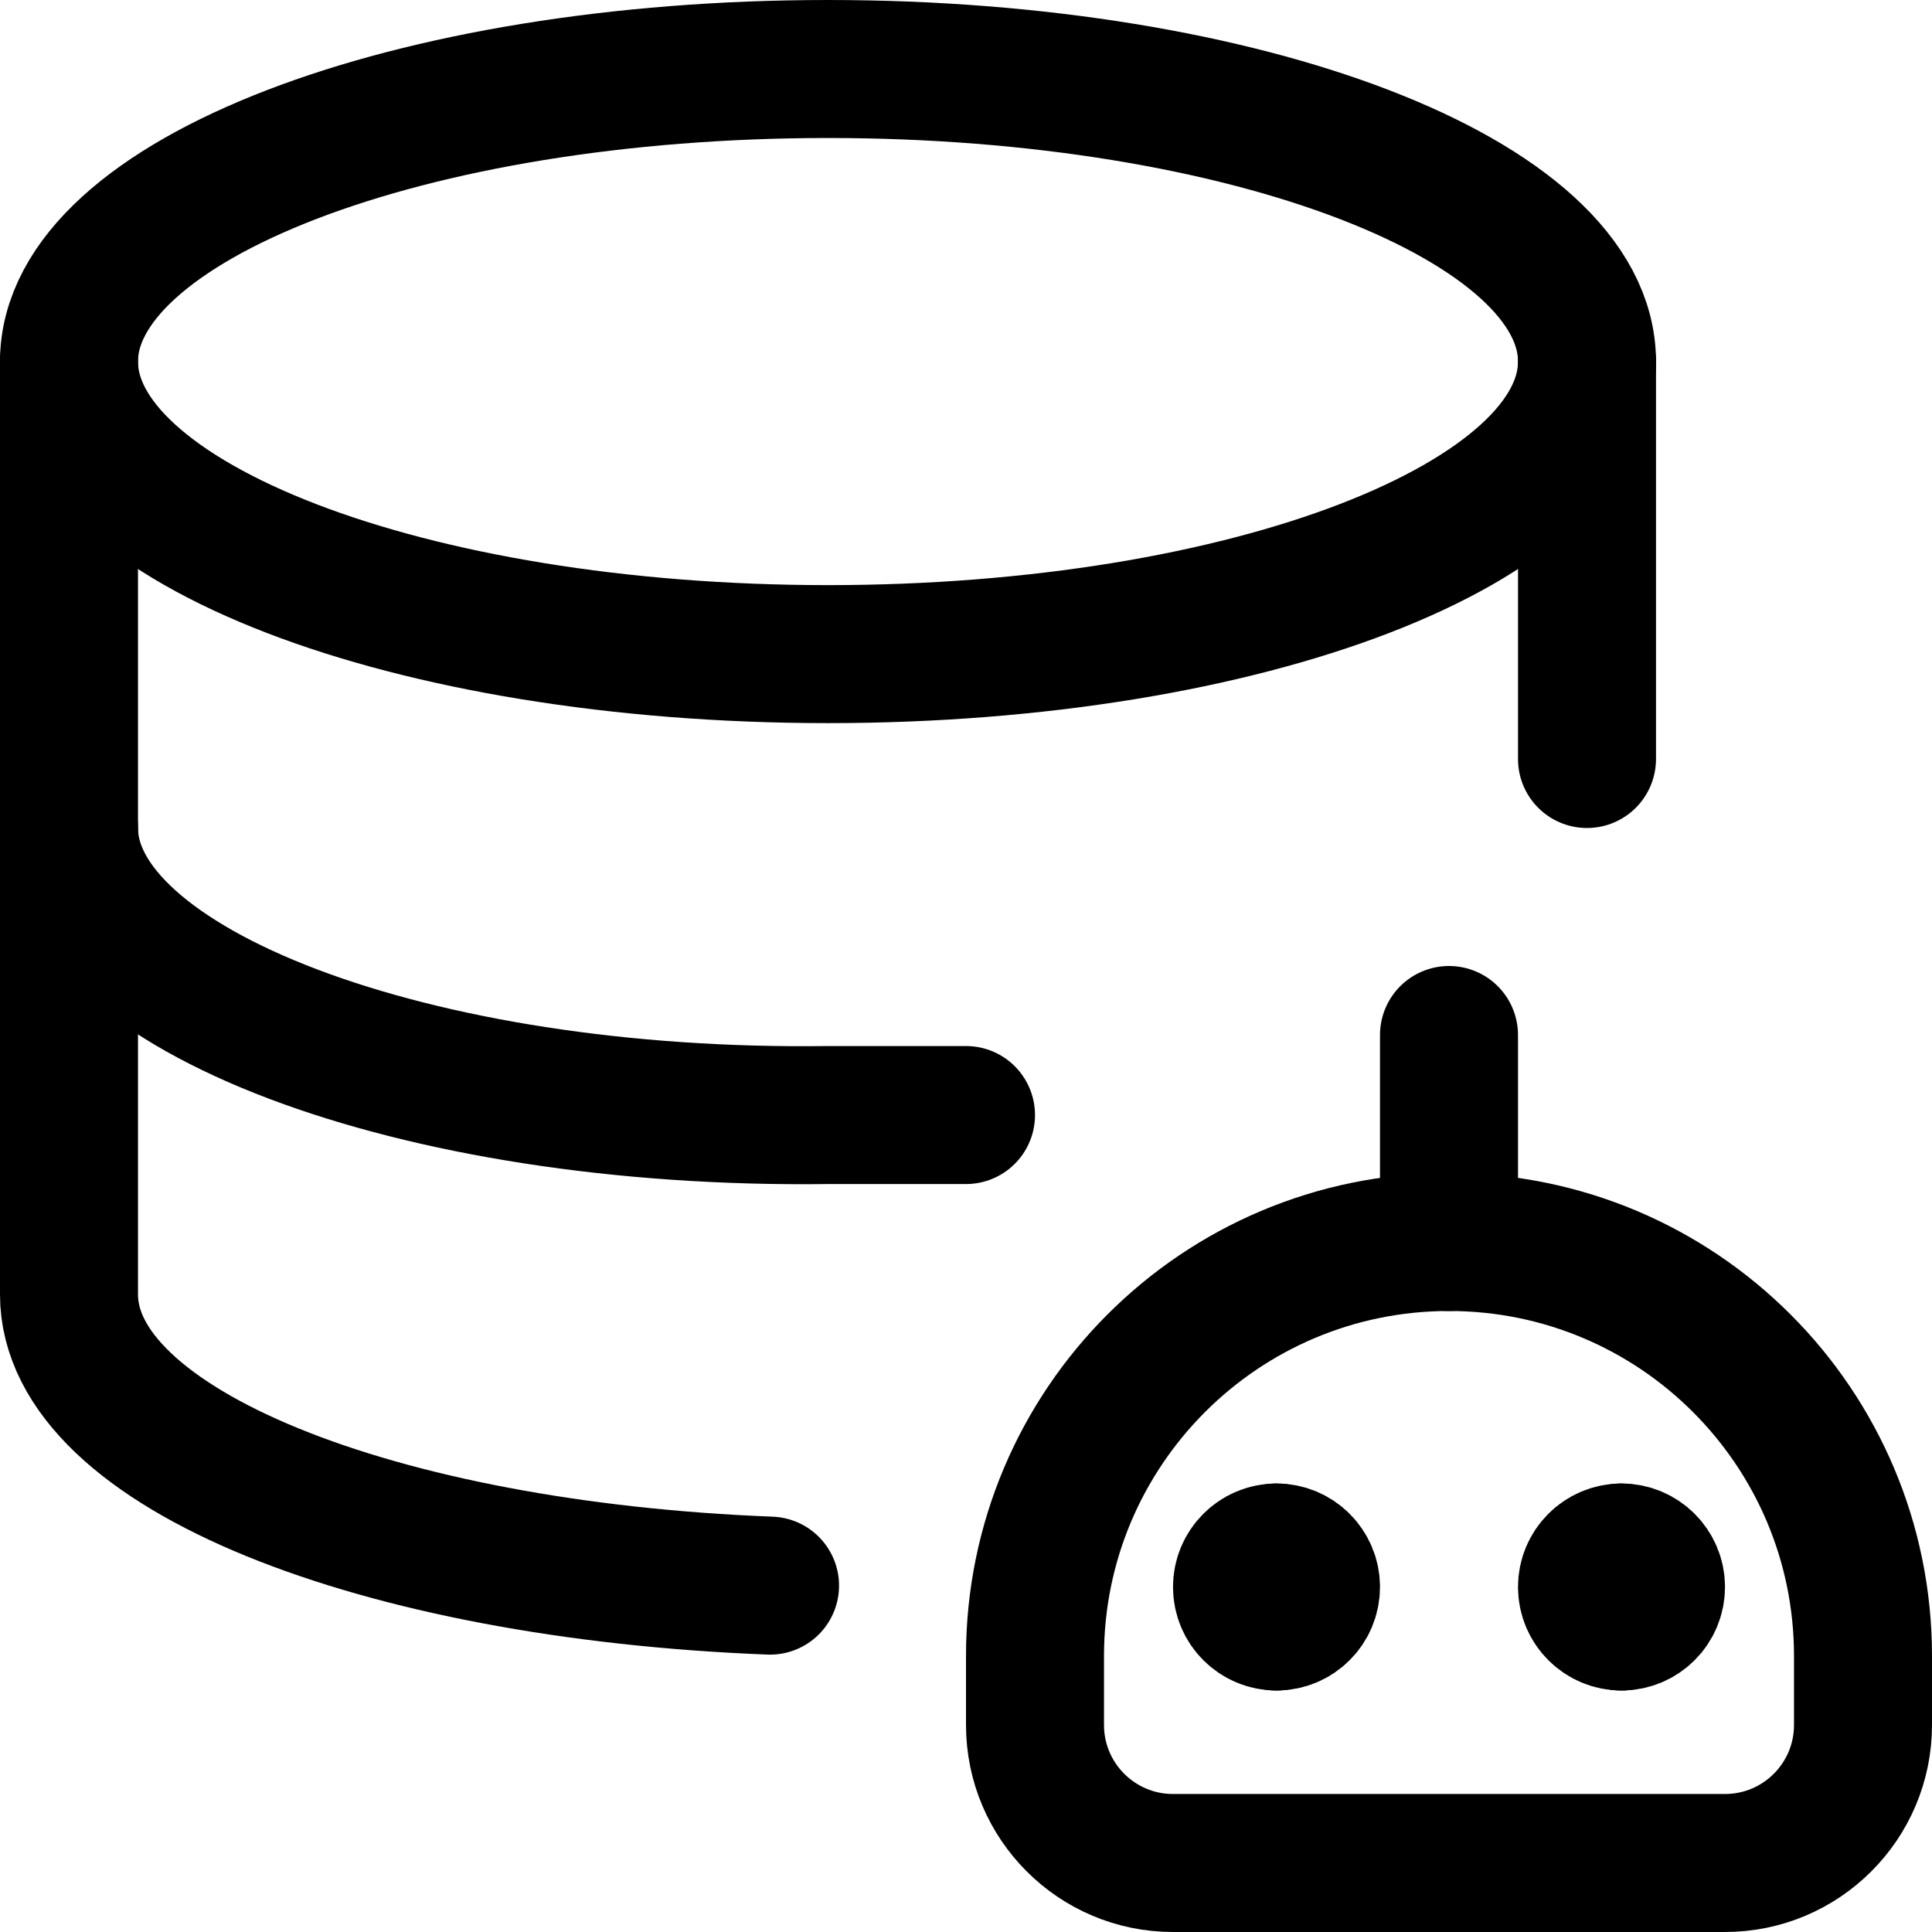 <svg xmlns="http://www.w3.org/2000/svg" fill="none" viewBox="0 0 14 14"><g id="ai-database-robot--network-data-information-storage-artificial-intelligence-ai"><path id="Rectangle 721" stroke="#000000" stroke-linecap="round" stroke-linejoin="round" d="M7.5 12c0 -1.657 1.343 -3 3 -3v0c1.657 0 3 1.343 3 3v0.5c0 0.552 -0.448 1 -1 1h-4c-0.552 0 -1 -0.448 -1 -1V12Z" stroke-width="1"></path><g id="Group 627"><path id="Vector" stroke="#000000" stroke-linecap="round" stroke-linejoin="round" d="M9.25 11.75c-0.138 0 -0.25 -0.112 -0.25 -0.25s0.112 -0.25 0.25 -0.25" stroke-width="1"></path><path id="Vector_2" stroke="#000000" stroke-linecap="round" stroke-linejoin="round" d="M9.25 11.75c0.138 0 0.25 -0.112 0.25 -0.25s-0.112 -0.25 -0.25 -0.25" stroke-width="1"></path></g><g id="Group 628"><path id="Vector_3" stroke="#000000" stroke-linecap="round" stroke-linejoin="round" d="M11.75 11.75c-0.138 0 -0.25 -0.112 -0.25 -0.25s0.112 -0.25 0.25 -0.25" stroke-width="1"></path><path id="Vector_4" stroke="#000000" stroke-linecap="round" stroke-linejoin="round" d="M11.75 11.75c0.138 0 0.25 -0.112 0.25 -0.25s-0.112 -0.25 -0.25 -0.25" stroke-width="1"></path></g><path id="Vector 2678" stroke="#000000" stroke-linecap="round" stroke-linejoin="round" d="M10.5 9V7.5" stroke-width="1"></path><path id="Vector_5" stroke="#000000" stroke-linecap="round" stroke-linejoin="round" d="M6 4.74c3.038 0 5.5 -0.949 5.5 -2.12S9.038 0.5 6 0.5 0.5 1.449 0.5 2.62 2.962 4.74 6 4.74Z" stroke-width="1"></path><path id="Vector_6" stroke="#000000" stroke-linecap="round" stroke-linejoin="round" d="M11.5 5.5v-2.88" stroke-width="1"></path><path id="Vector_7" stroke="#000000" stroke-linecap="round" stroke-linejoin="round" d="M0.5 2.62v6.76c0 1.12 2.24 2 5.08 2.11" stroke-width="1"></path><path id="Vector_8" stroke="#000000" stroke-linecap="round" stroke-linejoin="round" d="m7 8.08 -1 0C3 8.12 0.5 7.17 0.5 6" stroke-width="1"></path></g></svg>